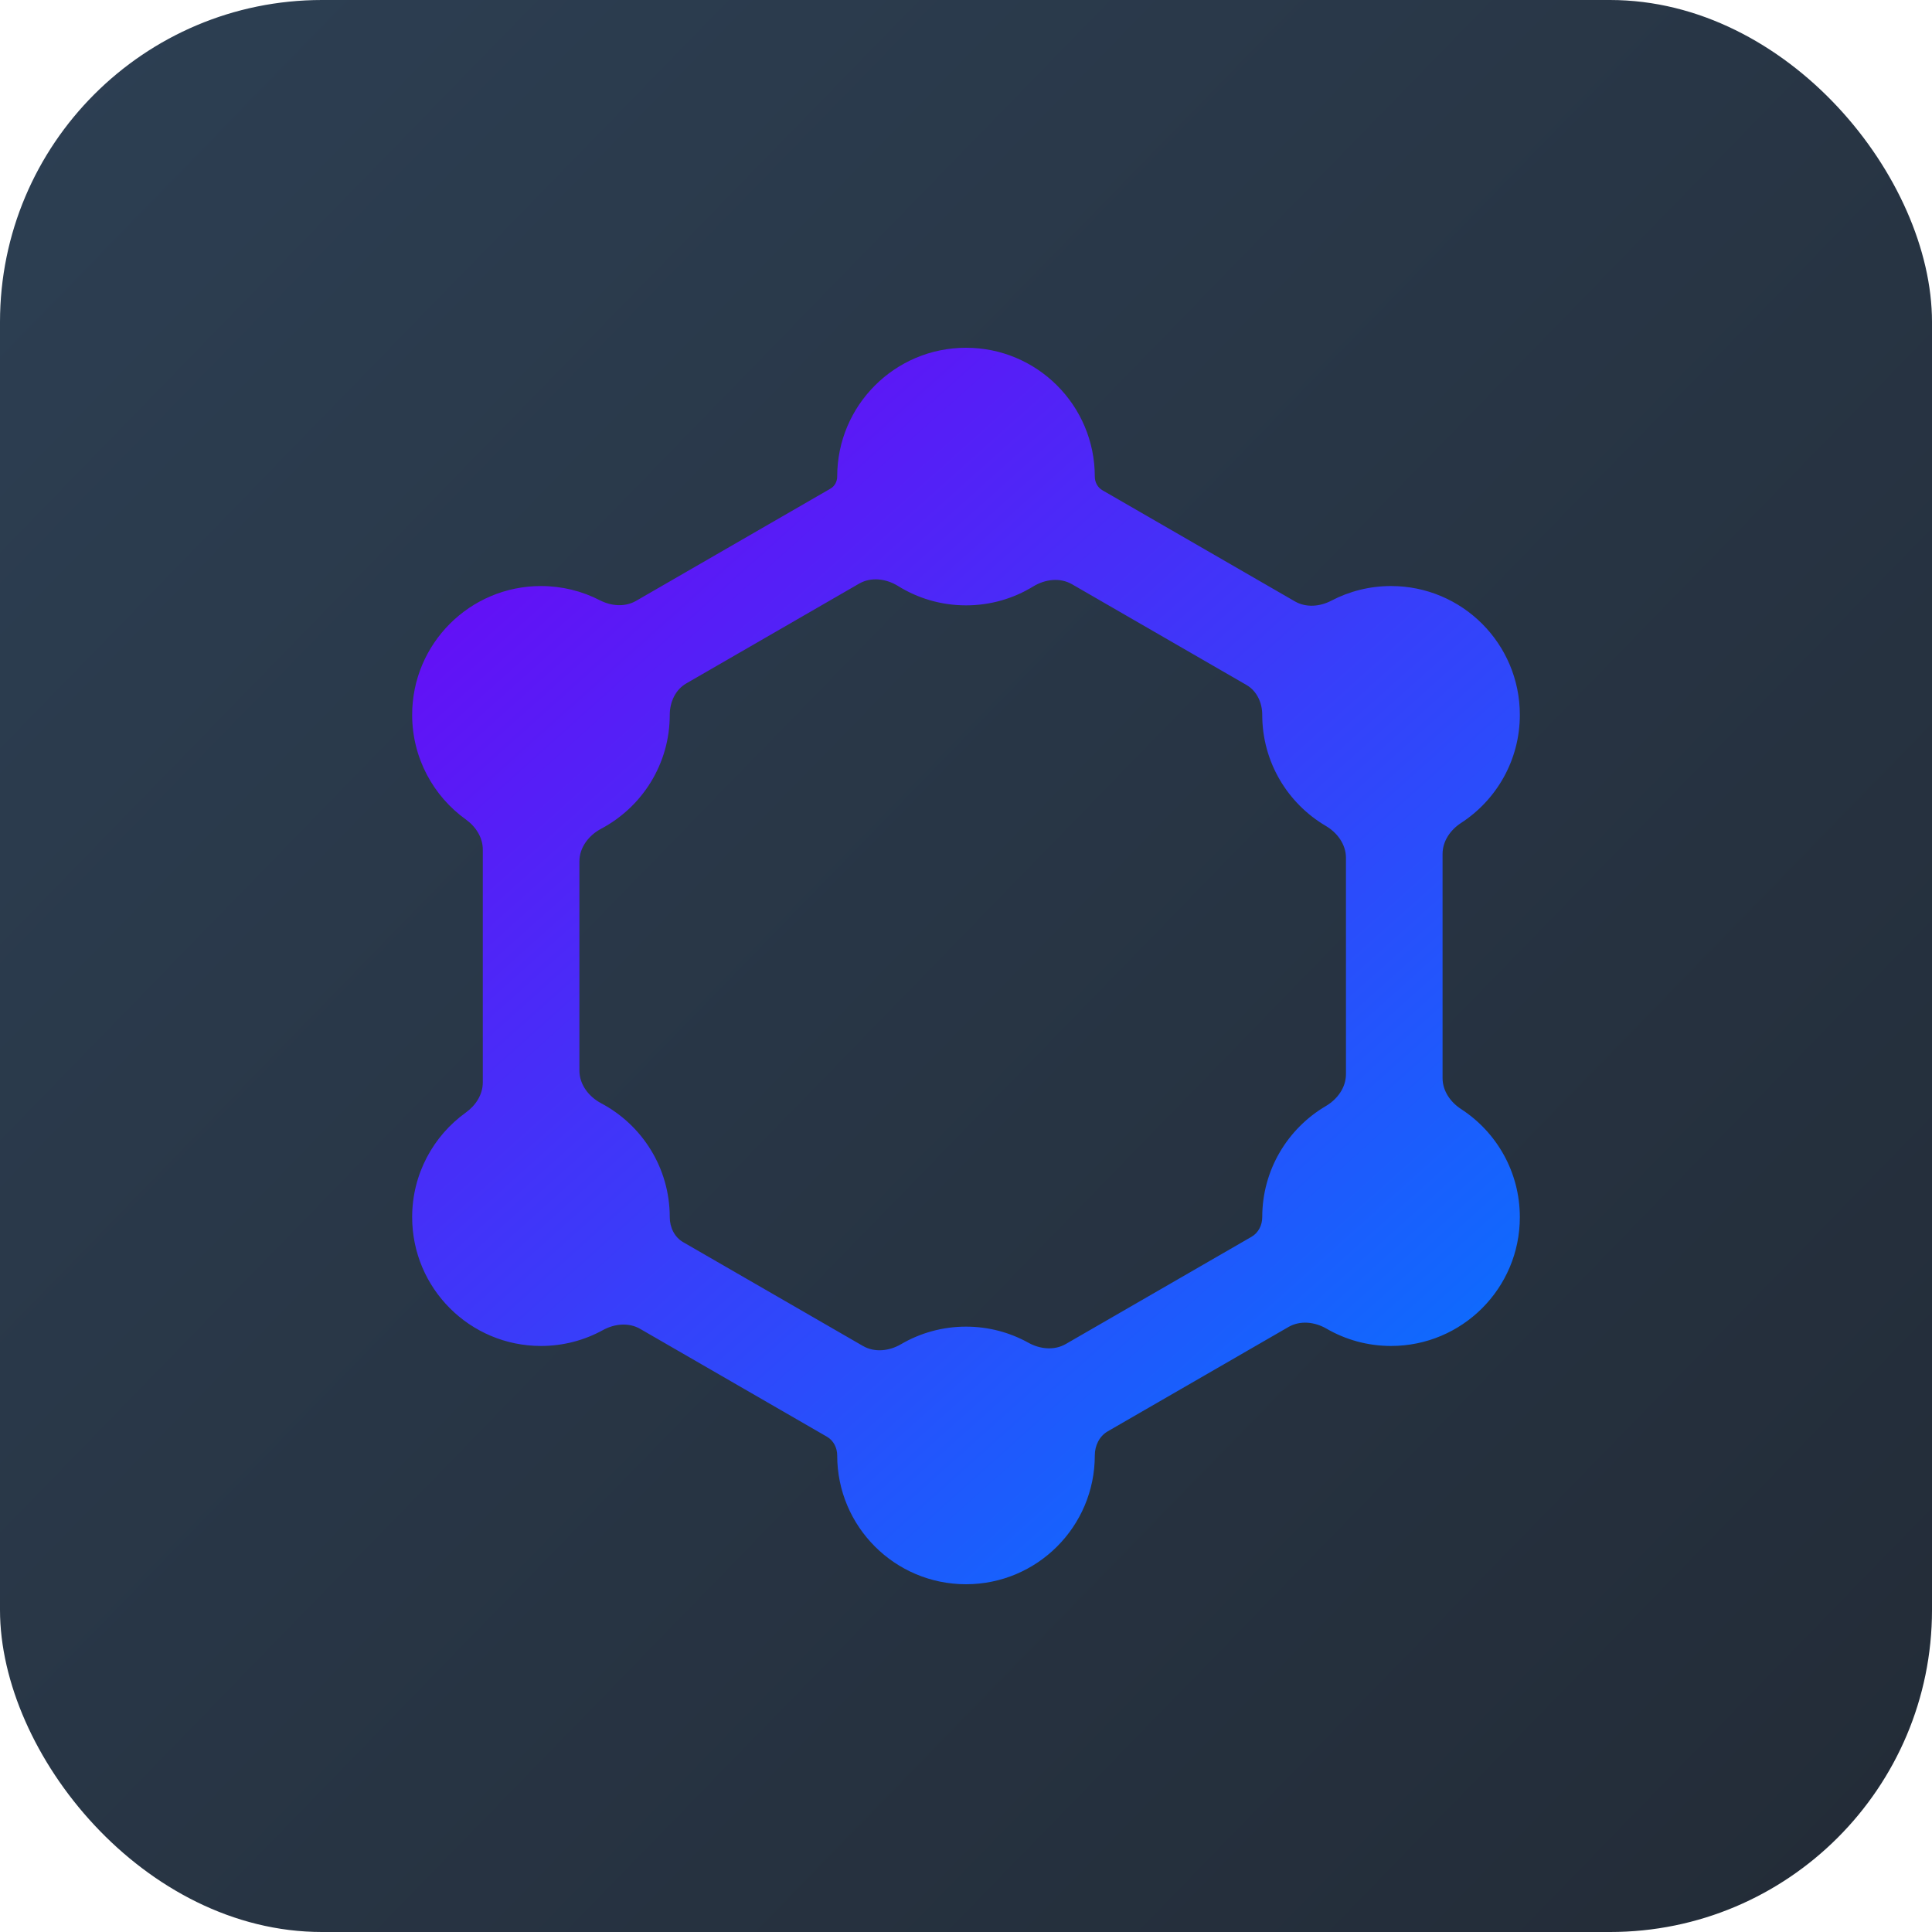 <svg width="300" height="300" viewBox="0 0 300 300" fill="none" xmlns="http://www.w3.org/2000/svg">
<rect width="300" height="300" rx="50" fill="url(#paint0_linear_11_63)"/>
<g filter="url(#filter0_d_11_63)">
<path fill-rule="evenodd" clip-rule="evenodd" d="M171.177 76.123C170.427 75.69 170 74.866 170 74C170 62.954 161.046 54 150 54C138.954 54 130 62.954 130 74C130 74.766 129.619 75.491 128.956 75.874L98.773 93.3C97.045 94.297 94.914 94.119 93.14 93.206C90.4 91.796 87.293 91 84 91C72.954 91 64 99.954 64 111C64 117.698 67.292 123.627 72.347 127.256C73.877 128.355 74.969 130.037 74.969 131.921L74.969 168.079C74.969 169.963 73.877 171.645 72.347 172.744C67.292 176.373 64 182.302 64 189C64 200.046 72.954 209 84 209C87.489 209 90.77 208.106 93.626 206.536C95.427 205.545 97.629 205.323 99.41 206.351L128.415 223.097C129.437 223.687 130 224.82 130 226C130 237.046 138.954 246 150 246C161.046 246 170 237.046 170 226C170 224.485 170.699 223.014 172.011 222.256L200.077 206.053C201.901 205 204.161 205.258 205.983 206.315C208.929 208.022 212.35 209 216 209C227.046 209 236 200.046 236 189C236 181.966 232.368 175.779 226.878 172.214C225.211 171.132 224 169.38 224 167.392V132.608C224 130.62 225.211 128.868 226.878 127.786C232.368 124.221 236 118.034 236 111C236 99.954 227.046 91 216 91C212.659 91 209.51 91.819 206.742 93.267C204.961 94.199 202.812 94.388 201.072 93.383L171.177 76.123ZM194.343 192.043C195.413 191.425 196 190.236 196 189C196 181.65 199.965 175.226 205.872 171.75C207.67 170.692 209 168.876 209 166.79V133.21C209 131.124 207.67 129.308 205.872 128.25C199.965 124.774 196 118.35 196 111C196 109.131 195.17 107.296 193.552 106.362L166.463 90.722C164.593 89.642 162.27 89.942 160.428 91.07C157.391 92.929 153.821 94 150 94C146.134 94 142.524 92.903 139.464 91.003C137.617 89.856 135.277 89.545 133.394 90.632L106.561 106.124C104.862 107.105 104 109.038 104 111C104 118.665 99.688 125.323 93.358 128.68C91.426 129.705 89.969 131.583 89.969 133.771L89.969 166.229C89.969 168.417 91.426 170.295 93.358 171.32C99.688 174.677 104 181.335 104 189C104 190.57 104.72 192.097 106.08 192.882L133.993 208.997C135.824 210.055 138.094 209.79 139.919 208.723C142.879 206.992 146.324 206 150 206C153.516 206 156.82 206.907 159.691 208.501C161.496 209.502 163.708 209.73 165.496 208.698L194.343 192.043Z" fill="url(#paint1_linear_11_63)"/>
</g>
<defs>
<filter id="filter0_d_11_63" x="14" y="4" width="272" height="292" filterUnits="userSpaceOnUse" color-interpolation-filters="sRGB">
<feFlood flood-opacity="0" result="BackgroundImageFix"/>
<feColorMatrix in="SourceAlpha" type="matrix" values="0 0 0 0 0 0 0 0 0 0 0 0 0 0 0 0 0 0 127 0" result="hardAlpha"/>
<feOffset/>
<feGaussianBlur stdDeviation="25"/>
<feComposite in2="hardAlpha" operator="out"/>
<feColorMatrix type="matrix" values="0 0 0 0 0 0 0 0 0 0 0 0 0 0 0 0 0 0 0.25 0"/>
<feBlend mode="normal" in2="BackgroundImageFix" result="effect1_dropShadow_11_63"/>
<feBlend mode="normal" in="SourceGraphic" in2="effect1_dropShadow_11_63" result="shape"/>
</filter>
<linearGradient id="paint0_linear_11_63" x1="354.5" y1="345.5" x2="-117" y2="-113.5" gradientUnits="userSpaceOnUse">
<stop stop-color="#212832"/>
<stop offset="1" stop-color="#31475E"/>
</linearGradient>
<linearGradient id="paint1_linear_11_63" x1="64" y1="54" x2="236" y2="246" gradientUnits="userSpaceOnUse">
<stop stop-color="#7200F4"/>
<stop offset="1" stop-color="#007AFF"/>
</linearGradient>
</defs>
</svg>
